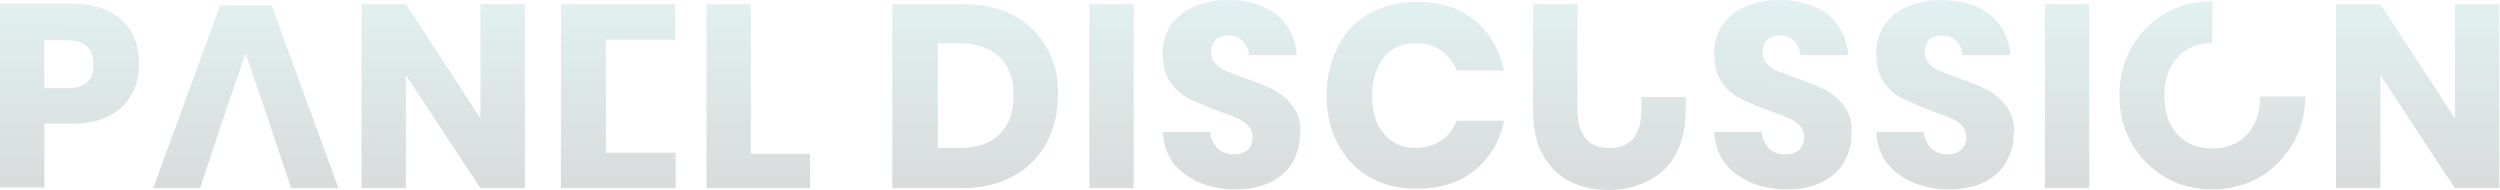 <svg width="1053" height="80" viewBox="0 0 1053 80" fill="none" xmlns="http://www.w3.org/2000/svg">
<path opacity="0.15" d="M51.34 8.474C46.604 3.988 39.377 1.495 30.156 1.495H0V79.003H18.692V52.087H30.405C36.386 52.087 41.62 51.09 45.857 48.847C50.093 46.604 53.333 43.863 55.327 39.875C57.57 36.137 58.567 31.9 58.567 26.916C58.567 19.19 56.324 13.209 51.34 8.474ZM28.411 37.134H18.692V16.947H28.162C35.639 16.947 39.377 20.436 39.377 27.165C39.626 33.645 35.888 37.134 28.411 37.134ZM114.393 2.243H92.71L64.548 79.252H84.237L88.972 65.047L93.707 50.841L103.427 22.43L113.146 50.841L117.882 65.047L122.617 79.252H142.555L114.393 2.243ZM202.368 1.745V49.844L170.966 1.745H152.274V79.252H170.966V31.651L202.368 79.252H221.059V1.745H202.368ZM254.953 16.698H284.361V1.745H236.262V79.252H284.611V64.299H255.203V16.698H254.953ZM316.262 64.797V1.745H297.57V79.252H341.184V64.797H316.262ZM440.872 20.187C437.632 14.206 432.897 9.72 426.916 6.48C420.935 3.24 413.707 1.745 405.234 1.745H375.826V79.252H405.234C413.458 79.252 420.685 77.508 426.667 74.268C432.648 71.028 437.383 66.293 440.623 60.561C443.863 54.579 445.608 47.85 445.608 40.374C445.857 32.648 444.361 25.919 440.872 20.187ZM420.935 56.573C416.947 60.561 411.215 62.305 403.988 62.305H395.016V18.193H403.988C411.215 18.193 416.947 20.187 420.935 23.925C424.922 27.664 426.916 33.146 426.916 40.125C426.916 47.352 424.922 52.835 420.935 56.573ZM458.816 1.745V79.252H477.508V1.745H458.816ZM544.798 45.109C542.555 41.869 539.813 39.626 536.573 37.882C533.333 36.137 529.346 34.642 524.361 32.897C520.872 31.651 518.38 30.654 516.386 29.907C514.642 29.159 513.146 28.162 511.9 26.667C510.654 25.421 510.156 23.925 510.156 21.931C510.156 19.689 510.903 17.944 512.15 16.698C513.396 15.452 515.389 14.953 517.383 14.953C519.875 14.953 521.869 15.701 523.365 17.196C524.86 18.692 525.857 20.685 526.106 23.178H546.293C545.545 15.95 542.804 10.467 537.819 6.231C532.835 2.243 525.857 0 517.134 0C511.9 0 507.165 0.997 502.928 2.741C498.692 4.486 495.701 7.227 493.209 10.467C490.966 13.707 489.72 17.944 489.72 22.43C489.72 27.414 490.717 31.402 492.96 34.642C495.203 37.882 497.944 40.125 500.935 41.62C504.174 43.115 508.162 44.86 512.897 46.604C516.137 47.85 518.879 48.847 520.872 49.595C522.866 50.343 524.361 51.589 525.607 52.835C526.854 54.081 527.601 55.826 527.601 57.819C527.601 60.062 526.854 61.807 525.607 63.053C524.112 64.299 522.368 65.047 519.875 65.047C517.134 65.047 514.891 64.299 512.897 62.554C511.153 60.81 510.156 58.567 509.657 55.576H489.72C490.218 63.302 493.209 69.034 498.941 73.271C504.673 77.508 511.651 79.751 520.374 79.751C526.106 79.751 531.09 78.754 535.078 76.76C539.065 74.766 542.305 72.025 544.299 68.536C546.293 65.047 547.539 61.308 547.539 57.321C548.287 52.337 547.041 48.349 544.798 45.109ZM606.854 59.315C603.863 61.308 600.125 62.305 596.137 62.305C590.654 62.305 586.168 60.312 582.928 56.324C579.439 52.337 577.944 47.103 577.944 40.374C577.944 33.645 579.689 28.162 582.928 24.174C586.168 20.187 590.654 18.193 596.137 18.193C600.374 18.193 603.863 19.19 606.854 21.184C609.844 23.178 612.087 26.168 613.583 29.657H633.52C631.527 20.935 627.539 13.707 621.059 8.474C614.579 3.24 606.355 0.748 596.636 0.748C589.159 0.748 582.43 2.492 576.698 5.732C570.966 8.972 566.48 13.707 563.489 19.689C560.499 25.67 558.754 32.648 558.754 40.125C558.754 47.85 560.249 54.579 563.489 60.561C566.729 66.542 570.966 71.277 576.698 74.517C582.43 77.757 588.91 79.502 596.636 79.502C606.604 79.502 614.579 77.009 621.059 71.776C627.539 66.542 631.776 59.564 633.52 50.841H613.583C612.087 54.579 609.844 57.321 606.854 59.315ZM691.34 40.872V46.604C691.34 51.589 690.094 55.576 687.851 58.318C685.608 61.059 682.118 62.305 677.882 62.305C673.645 62.305 670.156 61.059 667.913 58.318C665.67 55.576 664.424 51.589 664.424 46.604V1.745H645.732V46.604C645.732 53.832 646.978 60.062 649.72 65.047C652.461 70.031 656.199 73.769 660.935 76.262C665.67 78.754 671.153 80 677.383 80C683.614 80 689.097 78.754 694.081 76.262C699.065 73.769 703.053 70.031 705.794 65.047C708.536 60.062 710.031 53.832 710.031 46.604V40.872H691.34ZM777.072 45.109C774.829 41.869 772.087 39.626 768.847 37.882C765.608 36.137 761.62 34.642 756.636 32.897C753.146 31.651 750.654 30.654 748.66 29.907C746.916 29.159 745.421 28.162 744.175 26.667C742.928 25.421 742.43 23.925 742.43 21.931C742.43 19.689 743.178 17.944 744.424 16.698C745.919 15.452 747.664 14.953 749.657 14.953C752.15 14.953 754.143 15.701 755.639 17.196C757.134 18.692 758.131 20.685 758.38 23.178H778.567C777.819 15.95 775.078 10.467 770.094 6.231C765.109 2.243 758.131 0 749.408 0C744.175 0 739.439 0.997 735.203 2.741C730.966 4.486 727.726 7.227 725.483 10.467C723.24 13.707 721.994 17.944 721.994 22.43C721.994 27.414 722.991 31.402 725.234 34.642C727.477 37.882 730.218 40.125 733.209 41.62C736.199 43.115 740.436 44.86 745.171 46.604C748.661 47.85 751.153 48.847 753.146 49.595C755.14 50.343 756.636 51.589 757.882 52.835C759.128 54.081 759.875 55.826 759.875 57.819C759.875 60.062 759.128 61.807 757.882 63.053C756.386 64.299 754.642 65.047 752.15 65.047C749.408 65.047 747.165 64.299 745.171 62.554C743.427 60.81 742.43 58.567 741.932 55.576H721.994C722.492 63.302 725.483 69.034 731.215 73.271C736.947 77.508 743.925 79.751 752.648 79.751C758.38 79.751 763.365 78.754 767.352 76.76C771.34 74.766 774.58 72.025 776.573 68.536C778.567 65.047 779.813 61.308 779.813 57.321C780.312 52.337 779.315 48.349 777.072 45.109ZM845.358 45.109C843.115 41.869 840.374 39.626 837.134 37.882C833.894 36.137 829.907 34.642 824.922 32.897C821.433 31.651 818.941 30.654 816.947 29.907C815.203 29.159 813.707 28.162 812.461 26.667C811.215 25.421 810.717 23.925 810.717 21.931C810.717 19.689 811.464 17.944 812.71 16.698C813.956 15.452 815.95 14.953 817.944 14.953C820.436 14.953 822.43 15.701 823.925 17.196C825.421 18.692 826.418 20.685 826.667 23.178H846.854C846.106 15.95 843.365 10.467 838.38 6.231C833.396 2.243 826.418 0 817.695 0C812.461 0 807.726 0.997 803.489 2.741C799.252 4.486 796.013 7.227 793.77 10.467C791.527 13.707 790.28 17.944 790.28 22.43C790.28 27.414 791.277 31.402 793.52 34.642C795.763 37.882 798.505 40.125 801.495 41.62C804.735 43.115 808.723 44.86 813.458 46.604C816.947 47.85 819.439 48.847 821.433 49.595C823.427 50.343 824.922 51.589 826.168 52.835C827.414 54.081 828.162 55.826 828.162 57.819C828.162 60.062 827.414 61.807 826.168 63.053C824.673 64.299 822.928 65.047 820.436 65.047C817.695 65.047 815.452 64.299 813.458 62.554C811.713 60.81 810.717 58.567 810.218 55.576H790.28C790.779 63.302 793.77 69.034 799.502 73.271C805.234 77.508 812.212 79.751 820.935 79.751C826.667 79.751 831.651 78.754 835.639 76.76C839.626 74.766 842.866 72.025 844.86 68.536C846.854 65.047 848.1 61.308 848.1 57.321C848.847 52.337 847.601 48.349 845.358 45.109ZM861.308 1.745V79.252H880V1.745H861.308ZM952.025 40.872C952.025 47.352 950.031 52.586 946.542 56.573C942.804 60.561 938.069 62.554 931.838 62.554C925.608 62.554 920.872 60.561 917.134 56.573C913.396 52.586 911.651 47.103 911.651 40.374C911.651 33.396 913.396 28.162 917.134 24.174C920.623 20.187 925.608 18.193 931.838 18.193V0.498C924.611 0.498 917.882 2.243 912.15 5.483C906.168 8.972 901.433 13.707 897.944 19.689C894.455 25.67 892.71 32.648 892.71 40.125C892.71 47.601 894.455 54.579 897.944 60.561C901.433 66.542 906.168 71.277 912.15 74.766C918.131 78.255 924.611 79.751 931.838 79.751C939.065 79.751 945.794 78.006 951.527 74.766C957.508 71.277 962.243 66.542 965.732 60.561C969.221 54.579 970.966 48.1 970.966 40.623H952.025V40.872ZM1034.02 1.745V49.844L1002.62 1.745H983.925V79.252H1002.62V31.651L1034.02 79.252H1052.71V1.745H1034.02Z" fill="url(#paint0_linear)"/>
<defs>
<linearGradient id="paint0_linear" x1="526.355" y1="0" x2="526.259" y2="80.308" gradientUnits="userSpaceOnUse">
<stop stop-color="#359D9A"/>
<stop offset="1" stop-color="#030D0F"/>
</linearGradient>
</defs>
</svg>
